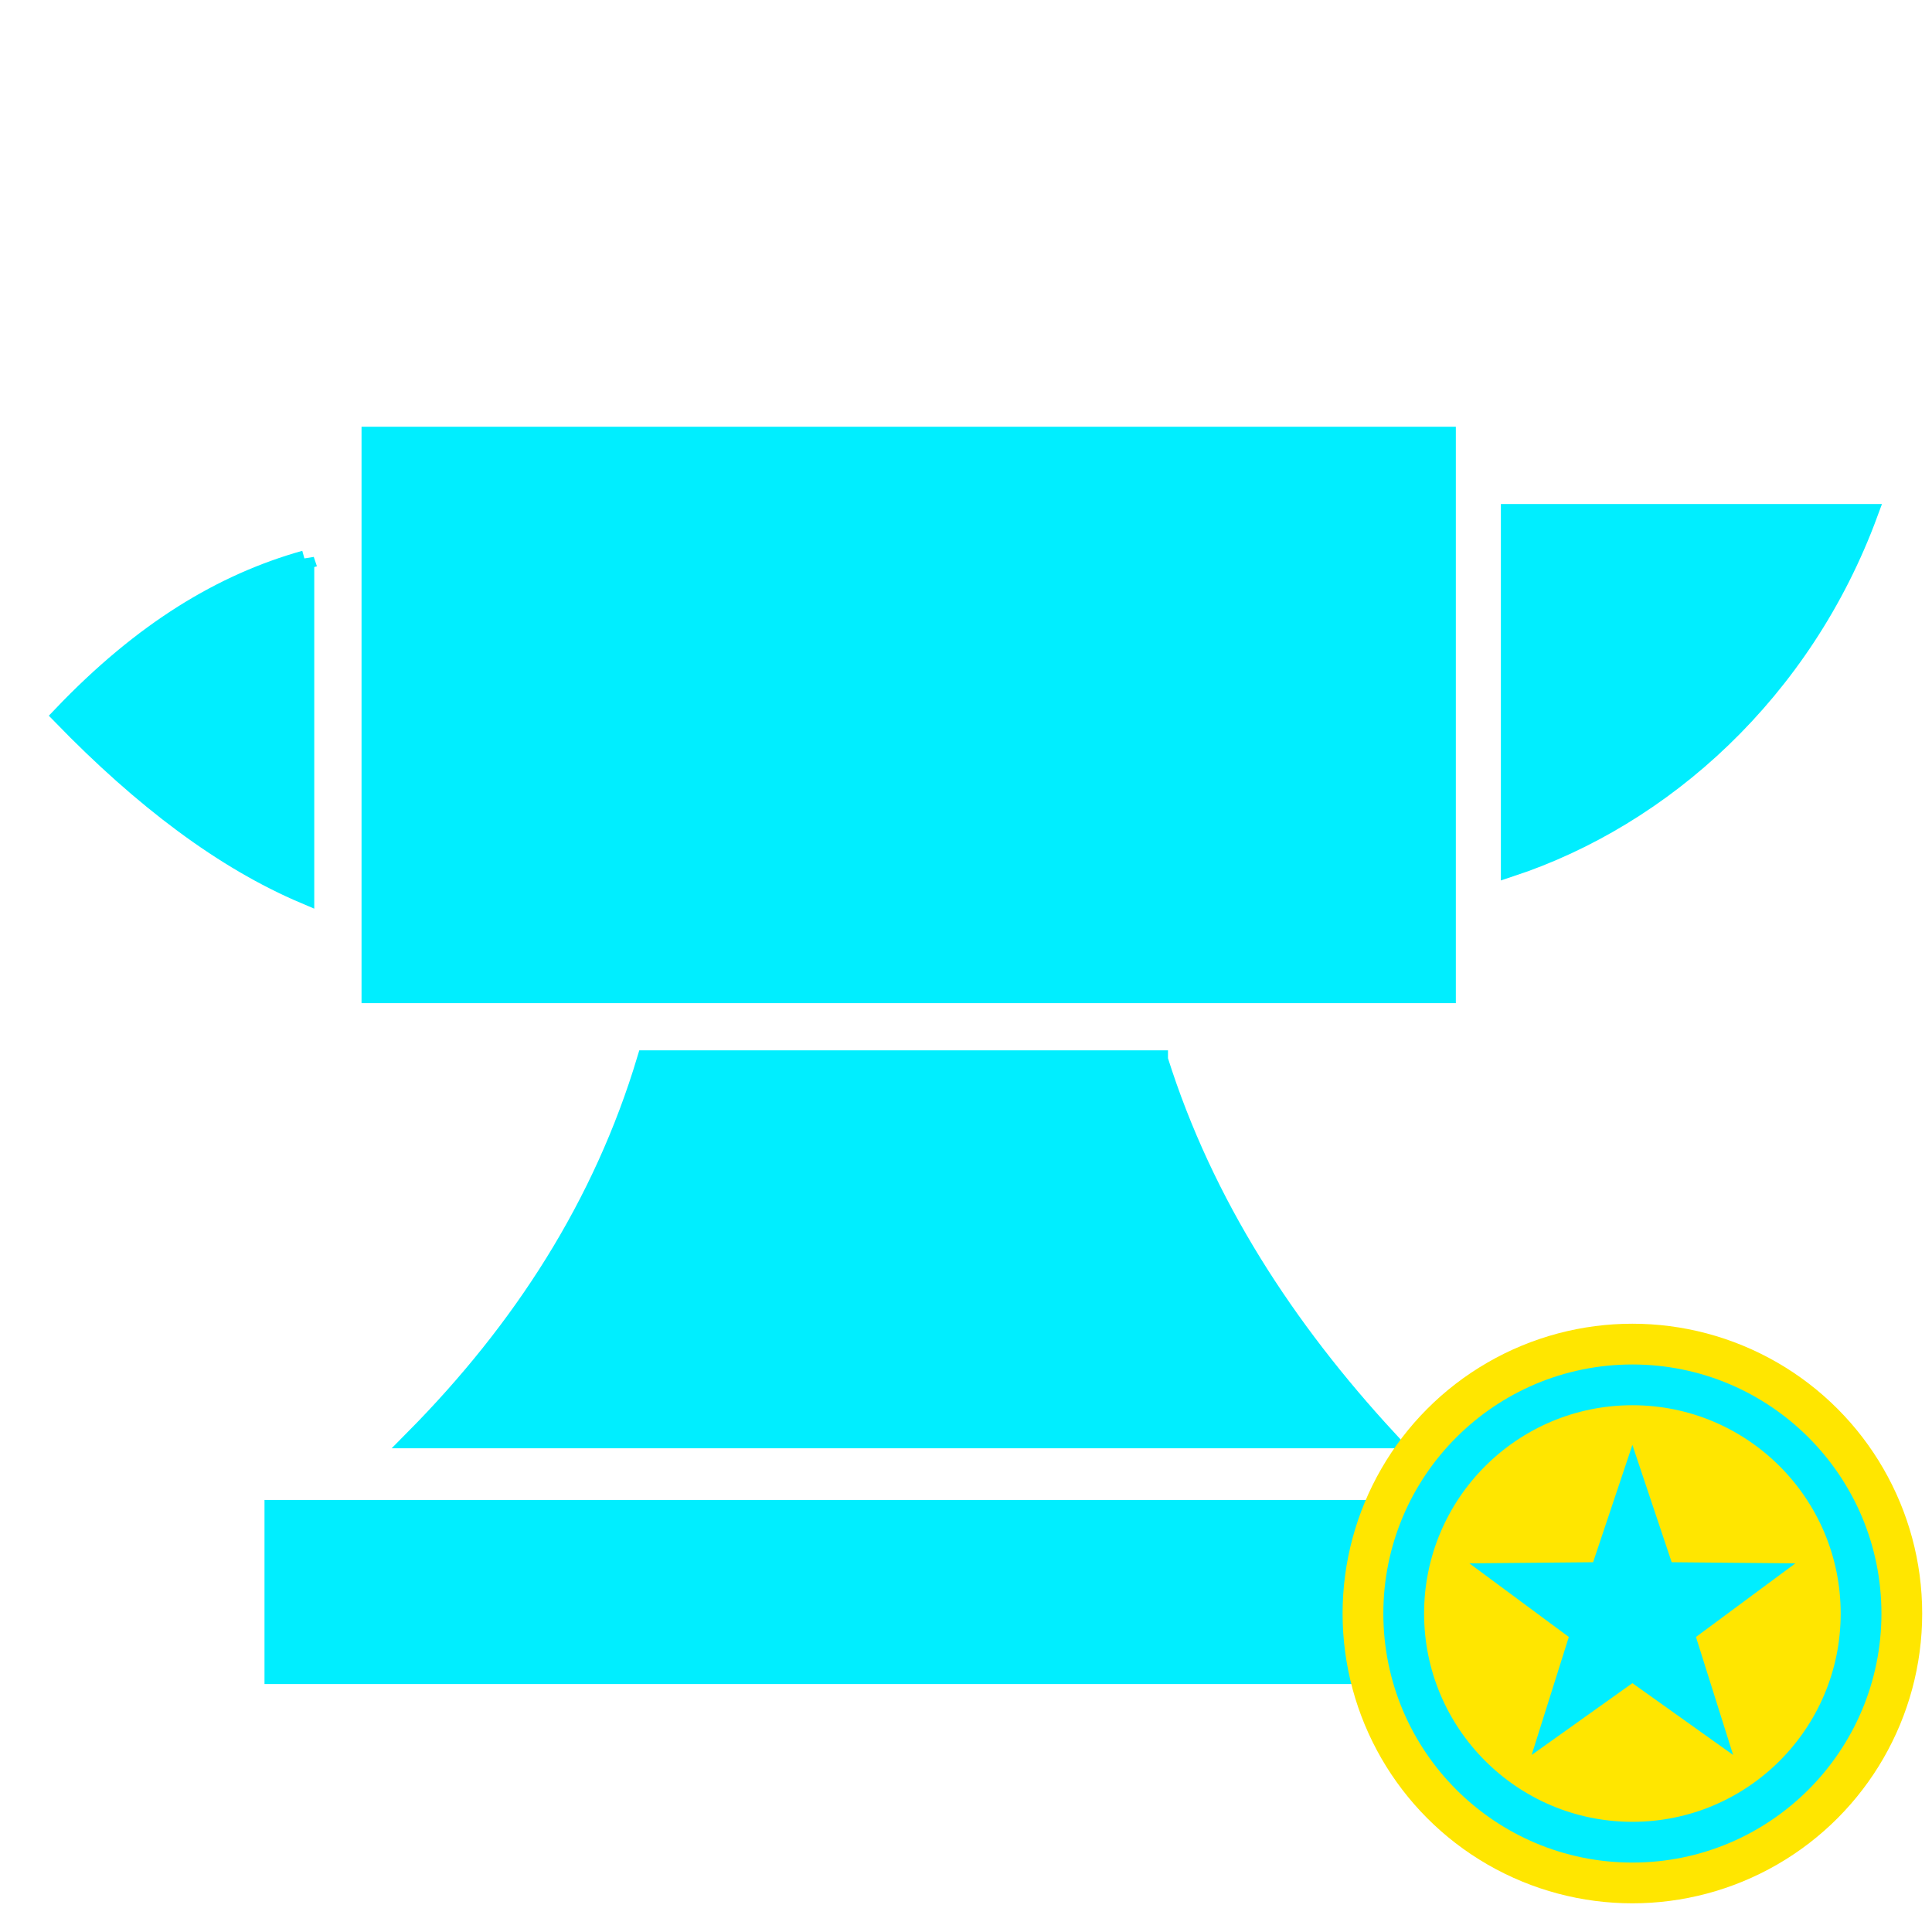 <svg xmlns="http://www.w3.org/2000/svg" viewBox="0 0 512 512" style="height: 256px; width: 256px;"><defs><filter id="shadow-1" height="300%" width="300%" x="-100%" y="-100%"><feFlood flood-color="rgba(255, 255, 255, 1)" result="flood"></feFlood><feComposite in="flood" in2="SourceGraphic" operator="atop" result="composite"></feComposite><feGaussianBlur in="composite" stdDeviation="15" result="blur"></feGaussianBlur><feOffset dx="0" dy="0" result="offset"></feOffset><feComposite in="SourceGraphic" in2="offset" operator="over"></feComposite></filter><filter id="shadow-4" height="300%" width="300%" x="-100%" y="-100%"><feFlood flood-color="rgba(255, 255, 255, 1)" result="flood"></feFlood><feComposite in="flood" in2="SourceGraphic" operator="atop" result="composite"></feComposite><feGaussianBlur in="composite" stdDeviation="15" result="blur"></feGaussianBlur><feOffset dx="0" dy="0" result="offset"></feOffset><feComposite in="SourceGraphic" in2="offset" operator="over"></feComposite></filter></defs><g class="" transform="translate(0,0)" style=""><path d="M128.688 115.594v147.75h285v-147.75h-285zm-111.844 20.47c17.374 47.14 54.372 80.413 94.906 93.81v-93.81H16.844zm414.375 12.31v88.657c21.457-9.083 42.92-25.257 64.374-47.374-21.52-22.562-42.633-35.173-64.375-41.28zm-226.25 132.47c-12.15 38.536-33.897 71.5-60.595 100.47l257.844-.002c-28.705-29.016-49.952-62.054-61.5-100.468H204.97zM101.843 400v43.78h337.562V400H101.844z" fill="#00eeff" fill-opacity="1" transform="translate(512, 0) scale(-1, 1) rotate(0, 256, 256) skewX(0) skewY(0)" filter="url(#shadow-1)" stroke="#00eeff" stroke-opacity="1" stroke-width="5"></path></g><g class="" transform="translate(343,338)" style=""><g transform="translate(12.8, 12.8) scale(0.6, 0.6) rotate(0, 128, 128)"><circle cx="128" cy="128" r="128" fill="#ffe600" fill-opacity="1"></circle><circle stroke="#00eeff" stroke-opacity="1" fill="#ffe600" fill-opacity="1" stroke-width="18" cx="128" cy="128" r="101"></circle><path fill="#00eeff" fill-opacity="1" d="M128 53.524l-17.354 51.819-54.646.492 43.92 32.518-16.418 52.123L128 158.754l44.498 31.722-16.418-52.123L200 105.835l-54.646-.492z"></path></g></g></svg>